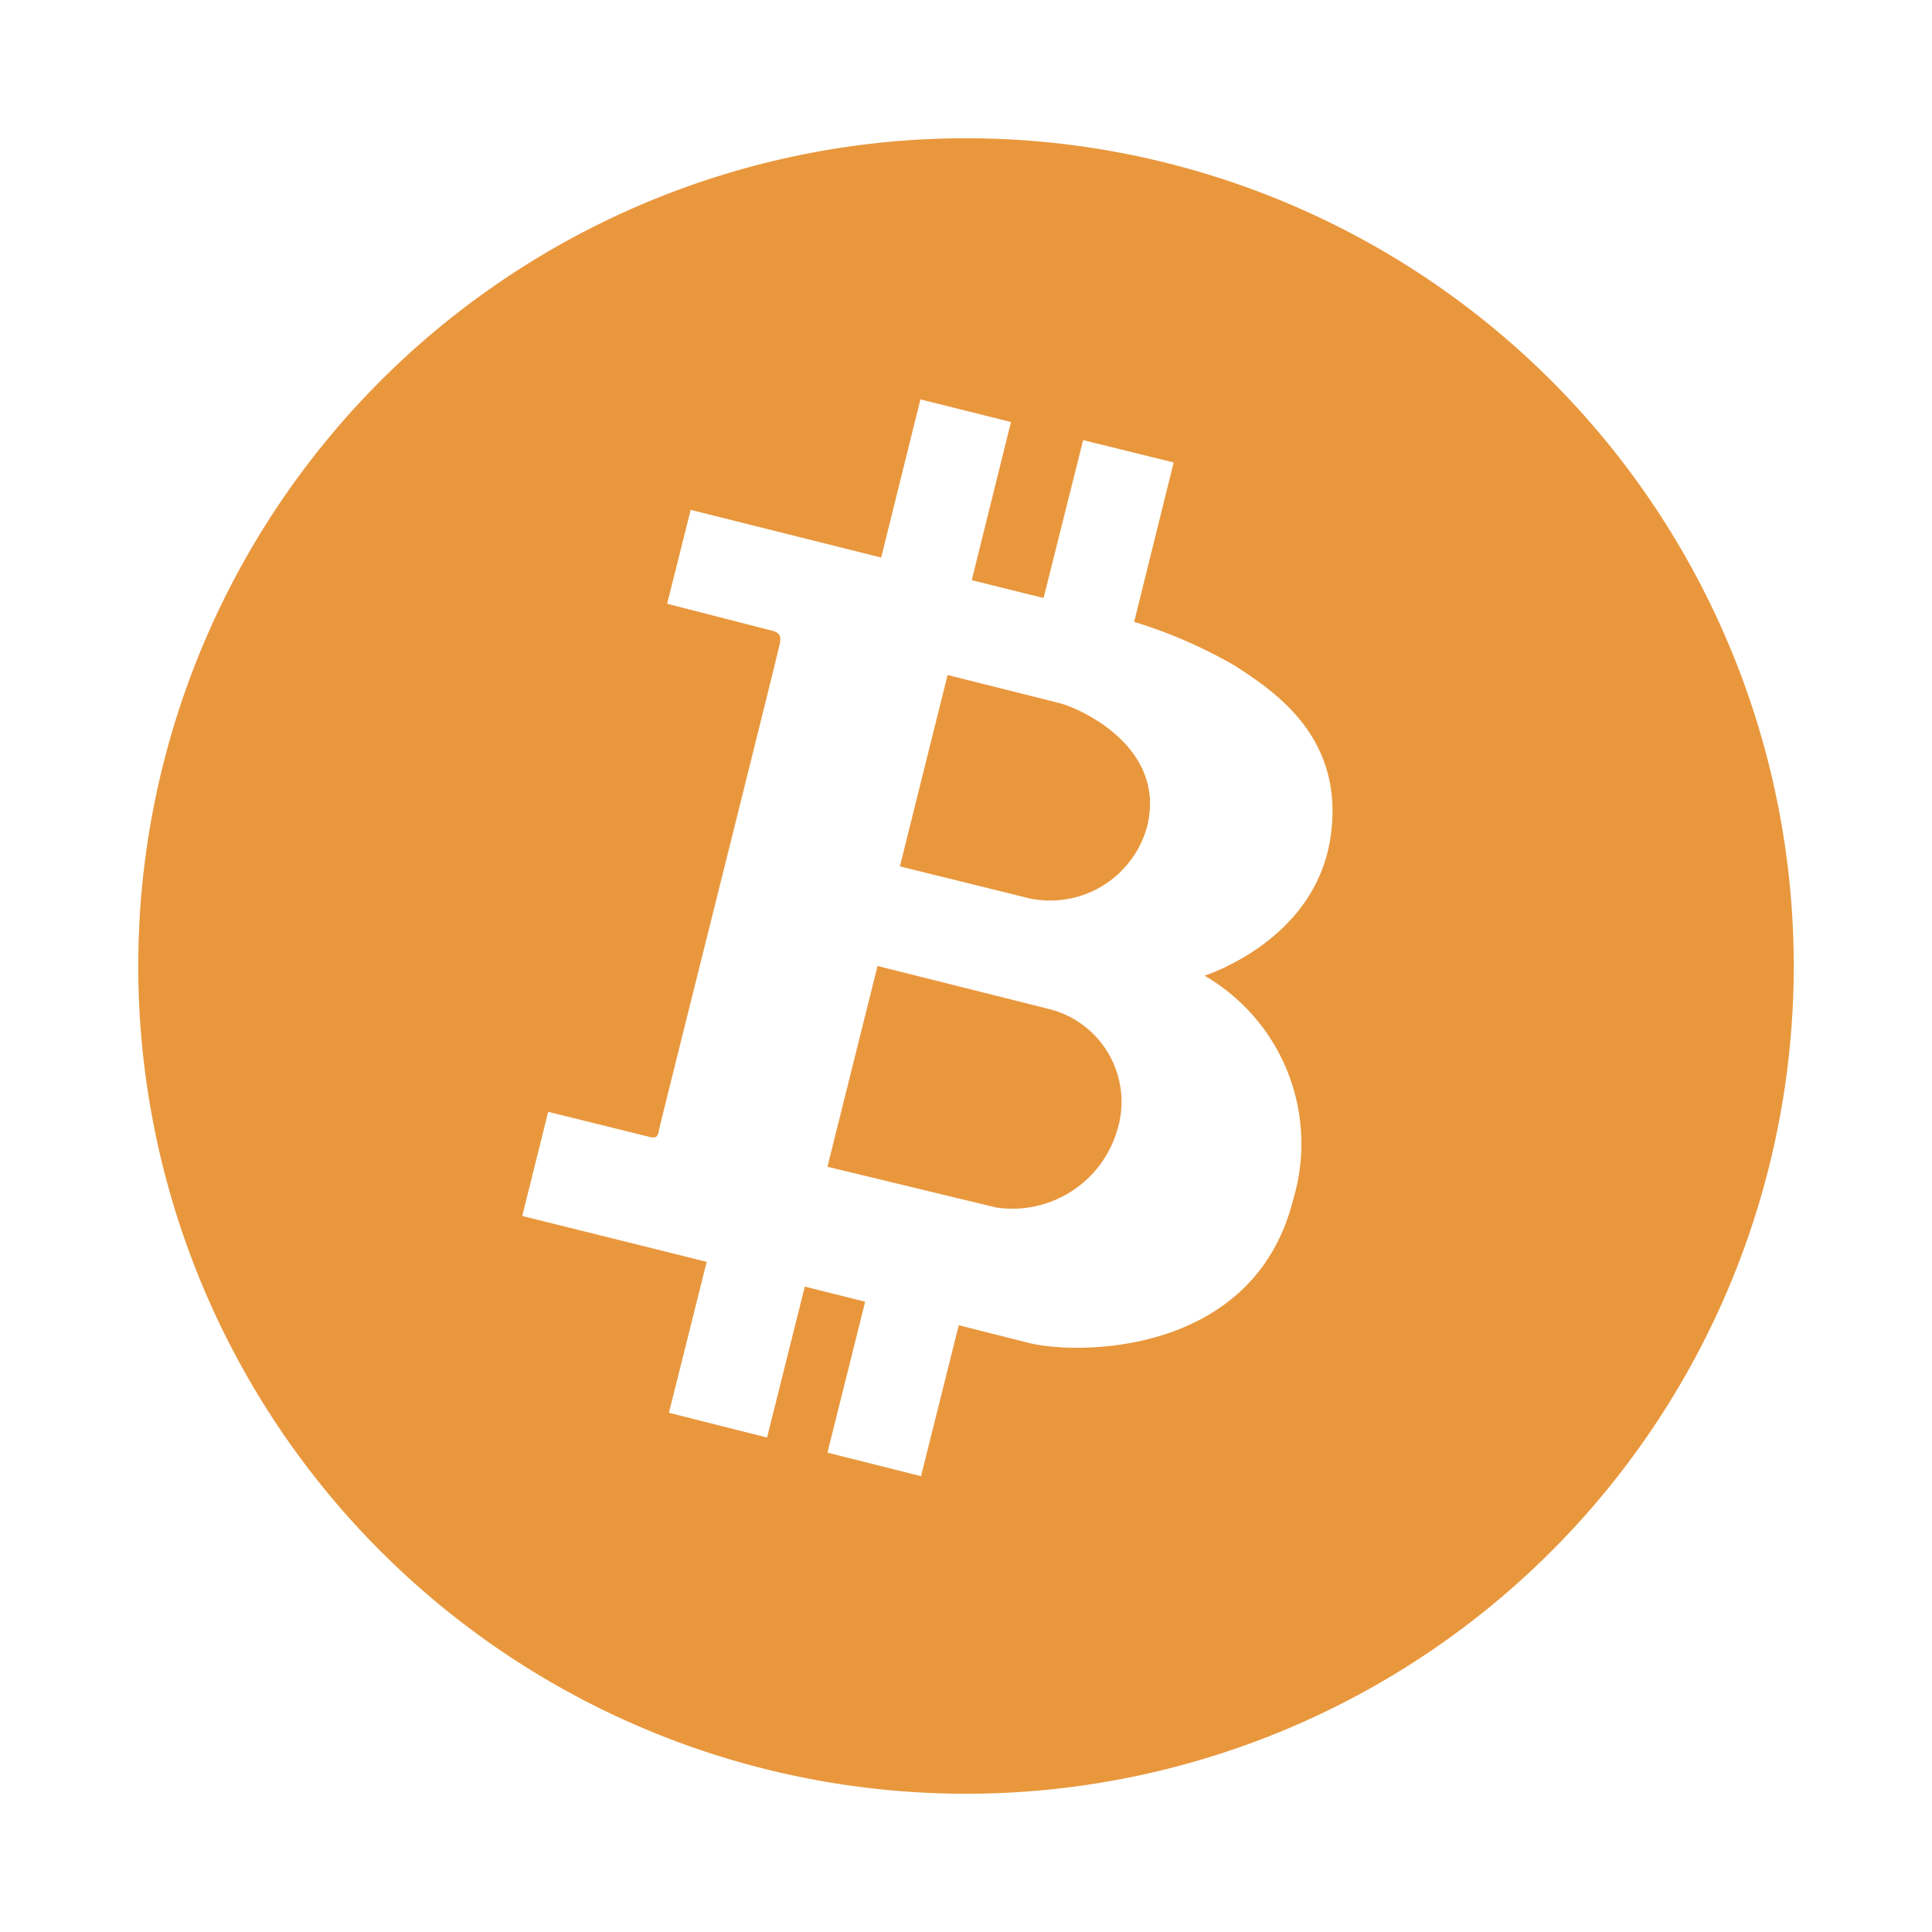 <?xml version="1.0" standalone="no"?><!DOCTYPE svg PUBLIC "-//W3C//DTD SVG 1.1//EN" "http://www.w3.org/Graphics/SVG/1.1/DTD/svg11.dtd"><svg t="1713182943324" class="icon" viewBox="0 0 1024 1024" version="1.1" xmlns="http://www.w3.org/2000/svg" p-id="16057" xmlns:xlink="http://www.w3.org/1999/xlink" width="128" height="128"><path d="M556.96 535.04L465.12 512l-26.56 106.4L528 640a57.92 57.92 0 0 0 64-40.48 50.72 50.72 0 0 0-35.04-64.48z" fill="#e9973d" p-id="16058"></path><path d="M512 73.28A438.72 438.72 0 1 0 950.72 512 438.72 438.72 0 0 0 512 73.28z m192.96 372c-8.96 53.92-66.56 71.84-66.56 71.84a102.88 102.88 0 0 1 47.04 118.56c-20.8 83.36-115.04 82.4-139.84 76.16l-37.44-9.44-20 80-49.6-12.48 20-80-32-8-20 80-52-13.12 20-80-97.76-24.32 13.76-55.2 52.96 13.12c4.64 1.28 5.12 0 5.92-4.16s64-256 64-257.76 1.28-4.8-4.32-6.24L353.6 320l12.48-49.76 100.96 25.28 20.8-83.84 48 12-20.8 83.84 38.08 9.44 20.96-83.68 48 11.84-20.96 84.48a256 256 0 0 1 53.6 23.36c21.12 13.76 59.04 38.56 50.24 92.32z" fill="#e9973d" p-id="16059"></path><path d="M561.44 372.64l-59.2-14.88-25.28 101.44 64.8 16A53.28 53.28 0 0 0 608 438.08c10.56-42.56-36.48-63.04-46.56-65.44z" fill="#e9973d" p-id="16060"></path></svg>